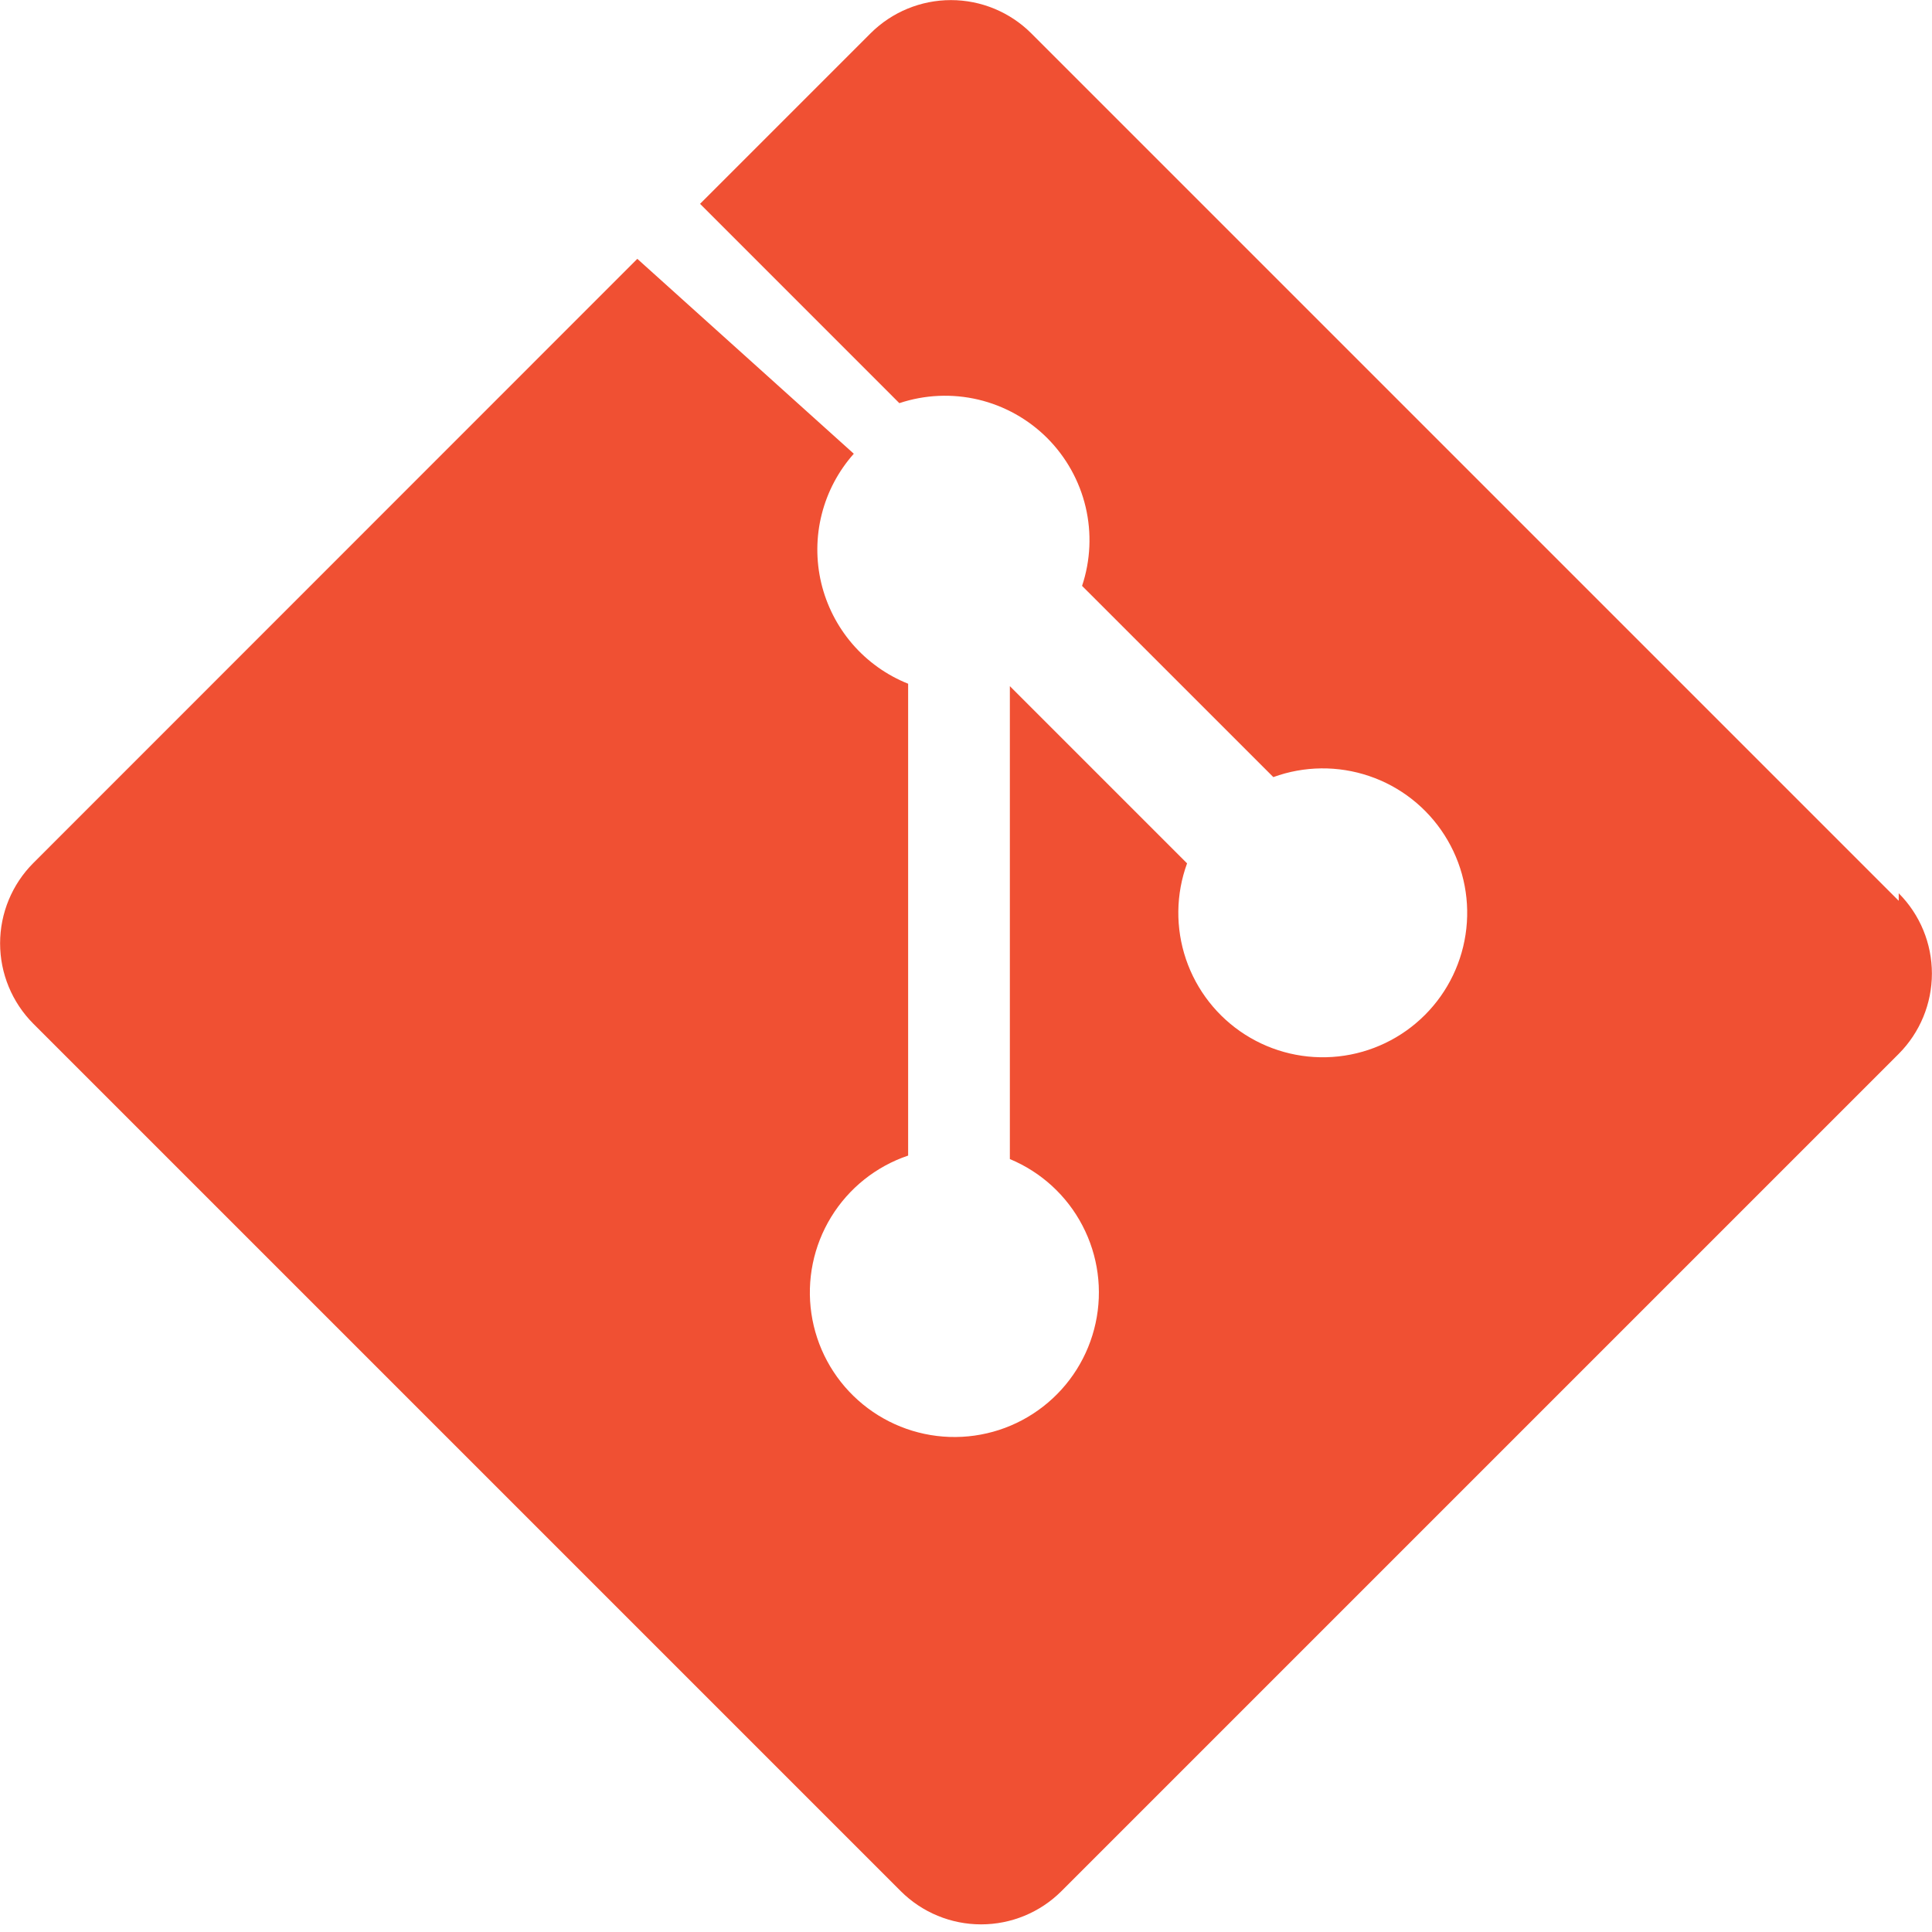 <svg width="60" height="60" viewBox="0 0 40 40" fill="none" xmlns="http://www.w3.org/2000/svg">
<g clipPath="url(#clip0_2023_37)">
<path d="M39.311 18.65L21.35 0.689C20.909 0.249 20.311 0.002 19.688 0.002C19.064 0.002 18.466 0.249 18.025 0.689L14.494 4.22L18.62 8.347C19.147 8.171 19.713 8.146 20.253 8.273C20.794 8.401 21.288 8.677 21.681 9.069C22.073 9.462 22.349 9.956 22.477 10.497C22.604 11.037 22.579 11.603 22.403 12.13L26.363 16.089C27.002 15.856 27.702 15.848 28.347 16.067C28.992 16.285 29.543 16.718 29.908 17.292C30.274 17.866 30.433 18.547 30.359 19.224C30.285 19.901 29.983 20.532 29.501 21.014C29.02 21.495 28.389 21.798 27.712 21.872C27.035 21.946 26.353 21.787 25.779 21.421C25.205 21.055 24.773 20.504 24.554 19.859C24.336 19.215 24.343 18.515 24.577 17.875L20.908 14.206V23.997C21.555 24.266 22.087 24.753 22.411 25.374C22.736 25.995 22.832 26.711 22.683 27.395C22.534 28.08 22.15 28.691 21.597 29.121C21.044 29.552 20.358 29.774 19.657 29.75C18.957 29.726 18.287 29.457 17.765 28.99C17.242 28.523 16.901 27.888 16.799 27.195C16.697 26.501 16.842 25.794 17.208 25.197C17.574 24.599 18.138 24.149 18.802 23.925V14.156C18.356 13.978 17.96 13.695 17.647 13.332C17.334 12.968 17.113 12.534 17.002 12.067C16.892 11.6 16.895 11.113 17.013 10.648C17.13 10.183 17.358 9.753 17.677 9.394L13.195 5.359L0.689 17.869C0.249 18.31 0.002 18.908 0.002 19.531C0.002 20.154 0.249 20.752 0.689 21.194L18.65 39.155C19.091 39.595 19.689 39.842 20.312 39.842C20.936 39.842 21.534 39.595 21.975 39.155L39.311 21.819C39.751 21.377 39.998 20.779 39.998 20.156C39.998 19.533 39.751 18.935 39.311 18.494" fill="#F05033"/>
</g>
<defs>
<clipPath id="clip0_2023_37">
<rect width="40" height="40" fill="white"/>
</clipPath>
</defs>
</svg>
